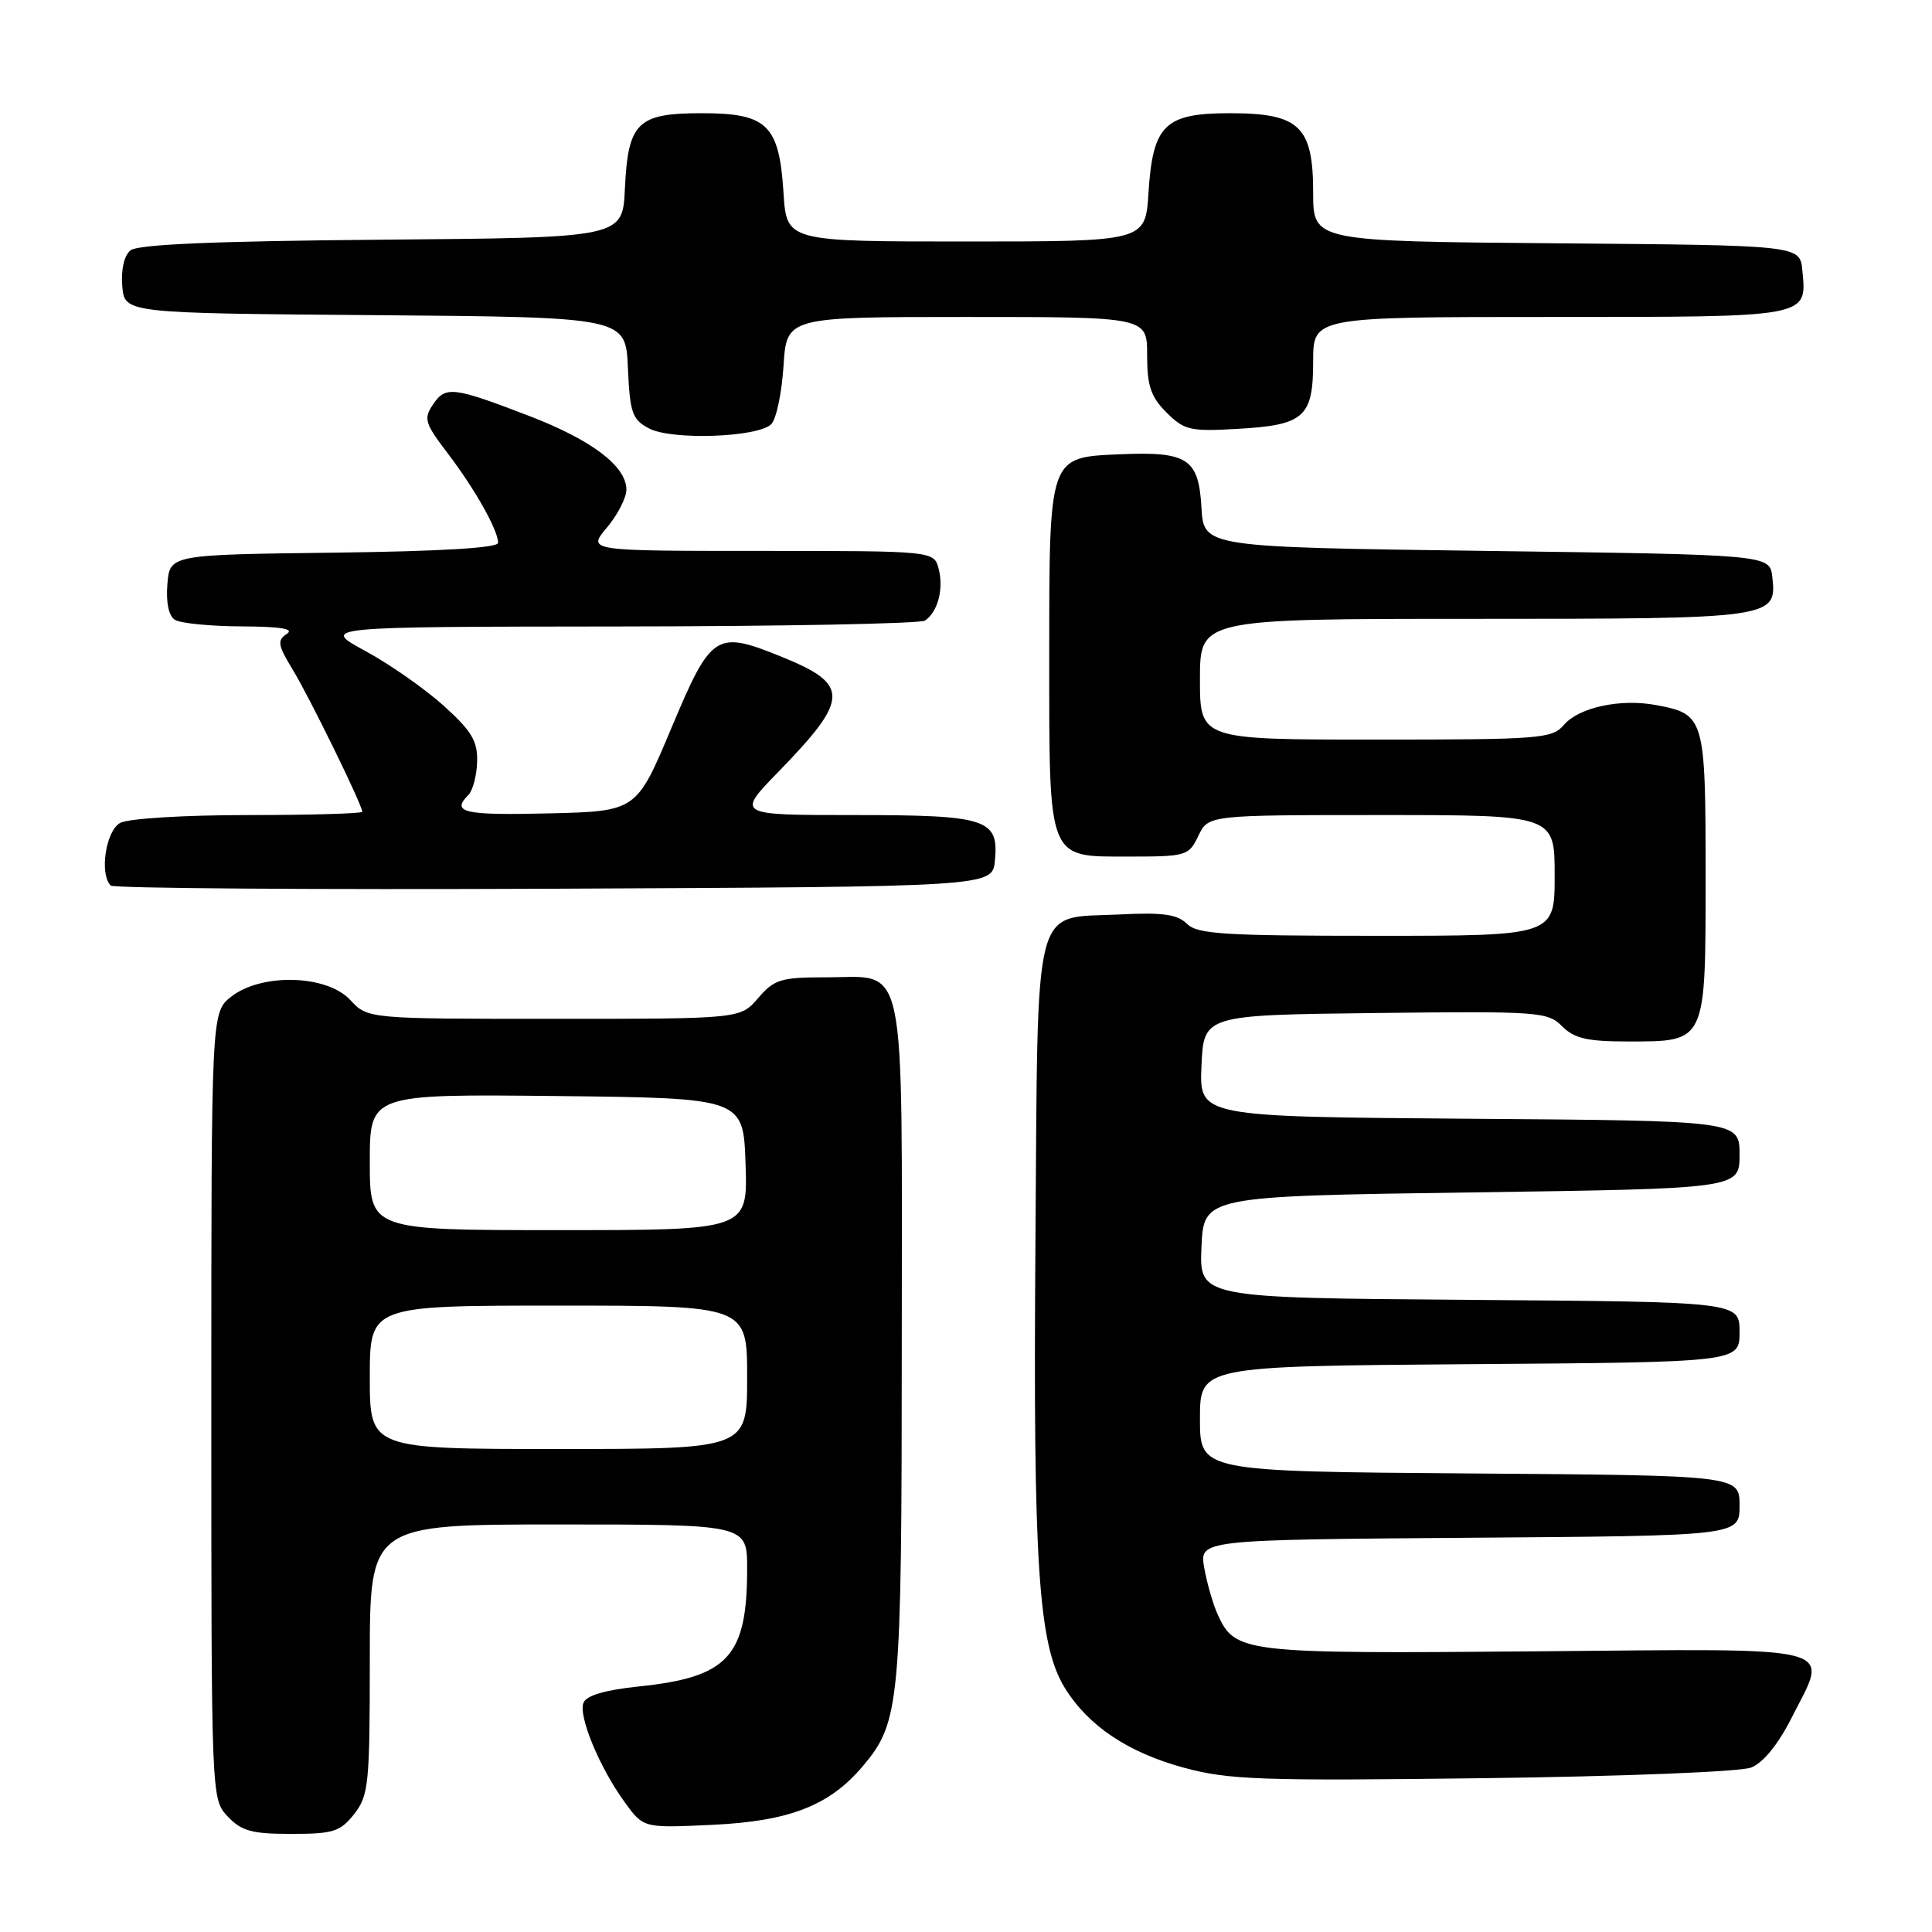 <?xml version="1.0" encoding="UTF-8" standalone="no"?>
<!DOCTYPE svg PUBLIC "-//W3C//DTD SVG 1.1//EN" "http://www.w3.org/Graphics/SVG/1.1/DTD/svg11.dtd" >
<svg xmlns="http://www.w3.org/2000/svg" xmlns:xlink="http://www.w3.org/1999/xlink" version="1.1" viewBox="0 0 256 256">
 <g >
 <path fill="currentColor"
d=" M 46.93 240.37 C 48.85 237.92 49.00 236.42 49.00 219.87 C 49.00 202.00 49.00 202.00 74.00 202.00 C 99.00 202.00 99.00 202.00 99.00 207.85 C 99.00 219.50 96.50 222.23 84.69 223.46 C 80.12 223.94 77.68 224.66 77.31 225.64 C 76.62 227.43 79.48 234.29 82.82 238.86 C 85.27 242.23 85.27 242.23 94.39 241.80 C 104.63 241.32 109.93 239.25 114.35 234.00 C 119.26 228.16 119.48 225.82 119.49 177.79 C 119.50 125.80 120.28 129.50 109.38 129.50 C 103.47 129.50 102.59 129.77 100.46 132.25 C 98.10 135.00 98.10 135.00 73.41 135.00 C 48.73 135.00 48.73 135.00 46.41 132.50 C 43.31 129.15 34.65 128.91 30.63 132.07 C 28.00 134.15 28.00 134.15 28.00 186.26 C 28.00 238.37 28.00 238.37 30.17 240.69 C 32.00 242.63 33.36 243.00 38.60 243.00 C 44.17 243.00 45.08 242.71 46.93 240.37 Z  M 232.03 234.21 C 233.63 233.58 235.60 231.16 237.37 227.67 C 242.35 217.83 244.72 218.46 203.49 218.81 C 164.73 219.14 163.68 219.02 161.37 213.97 C 160.74 212.61 159.94 209.82 159.57 207.76 C 158.91 204.03 158.91 204.03 194.71 203.76 C 230.50 203.50 230.50 203.50 230.50 199.50 C 230.50 195.50 230.50 195.50 194.75 195.24 C 159.00 194.97 159.00 194.97 159.00 188.00 C 159.00 181.03 159.00 181.03 194.75 180.76 C 230.50 180.50 230.50 180.50 230.50 176.50 C 230.50 172.50 230.50 172.50 194.70 172.24 C 158.91 171.97 158.91 171.97 159.20 165.24 C 159.50 158.50 159.50 158.50 195.00 158.00 C 230.50 157.50 230.50 157.50 230.50 153.00 C 230.50 148.50 230.50 148.50 194.70 148.24 C 158.91 147.97 158.91 147.97 159.20 141.24 C 159.50 134.50 159.50 134.50 182.23 134.23 C 203.89 133.98 205.06 134.06 206.98 135.98 C 208.60 137.60 210.31 138.00 215.67 138.00 C 226.15 138.00 226.00 138.31 226.00 115.92 C 226.00 95.09 225.87 94.63 219.47 93.43 C 214.72 92.54 209.22 93.72 207.22 96.06 C 205.66 97.88 204.09 98.00 182.28 98.00 C 159.00 98.00 159.00 98.00 159.00 90.00 C 159.00 82.00 159.00 82.00 195.31 82.00 C 235.06 82.00 235.46 81.94 234.84 76.45 C 234.50 73.50 234.50 73.50 197.00 73.00 C 159.50 72.50 159.50 72.50 159.20 67.26 C 158.82 60.73 157.39 59.80 148.26 60.20 C 138.95 60.61 139.03 60.39 139.03 87.00 C 139.03 114.20 138.75 113.50 149.52 113.50 C 157.21 113.50 157.52 113.41 158.79 110.75 C 160.11 108.00 160.11 108.00 183.05 108.00 C 206.00 108.00 206.00 108.00 206.00 116.00 C 206.00 124.00 206.00 124.00 182.43 124.00 C 162.15 124.00 158.63 123.78 157.26 122.40 C 156.00 121.15 154.07 120.88 148.35 121.17 C 136.69 121.76 137.55 118.40 137.20 164.78 C 136.88 207.32 137.59 217.97 141.09 223.65 C 144.21 228.70 149.45 232.21 156.87 234.23 C 162.80 235.84 167.00 235.99 196.50 235.62 C 214.92 235.39 230.62 234.77 232.03 234.21 Z  M 131.83 114.04 C 132.36 108.50 130.81 108.00 113.09 108.00 C 97.56 108.00 97.56 108.00 103.16 102.25 C 112.56 92.58 112.62 90.70 103.62 87.05 C 94.84 83.48 94.26 83.86 88.95 96.50 C 84.33 107.50 84.33 107.50 72.67 107.78 C 61.46 108.05 59.74 107.66 62.06 105.34 C 62.65 104.75 63.17 102.77 63.22 100.94 C 63.30 98.20 62.51 96.88 58.82 93.54 C 56.34 91.30 51.66 88.02 48.41 86.26 C 42.50 83.05 42.50 83.05 82.00 83.01 C 103.72 82.99 121.98 82.64 122.57 82.23 C 124.25 81.09 125.06 78.07 124.39 75.42 C 123.78 73.00 123.78 73.00 100.80 73.00 C 77.82 73.00 77.82 73.00 80.41 69.92 C 81.83 68.23 83.00 65.96 83.00 64.88 C 83.00 61.78 78.43 58.31 70.13 55.12 C 60.04 51.24 59.05 51.12 57.38 53.59 C 56.10 55.48 56.28 56.08 59.34 60.09 C 62.94 64.82 66.00 70.25 66.00 71.93 C 66.00 72.60 58.33 73.06 44.25 73.23 C 22.50 73.50 22.50 73.50 22.18 77.40 C 21.98 79.84 22.35 81.61 23.18 82.13 C 23.91 82.59 27.88 82.98 32.00 83.00 C 37.22 83.02 39.04 83.33 38.00 84.00 C 36.70 84.84 36.81 85.48 38.79 88.74 C 41.02 92.40 48.00 106.66 48.00 107.56 C 48.00 107.80 41.22 108.00 32.93 108.00 C 24.46 108.00 17.02 108.45 15.93 109.04 C 14.02 110.06 13.15 115.81 14.67 117.34 C 15.05 117.71 41.48 117.90 73.42 117.76 C 131.50 117.50 131.50 117.50 131.83 114.04 Z  M 102.20 56.20 C 102.86 55.54 103.59 52.07 103.82 48.50 C 104.23 42.00 104.23 42.00 128.12 42.00 C 152.00 42.00 152.00 42.00 152.00 47.05 C 152.00 51.13 152.49 52.58 154.56 54.65 C 156.91 57.00 157.70 57.19 163.94 56.83 C 172.83 56.33 174.00 55.29 174.00 47.88 C 174.00 42.00 174.00 42.00 205.38 42.00 C 239.97 42.00 239.42 42.10 238.82 35.82 C 238.50 32.50 238.50 32.50 206.25 32.24 C 174.00 31.97 174.00 31.97 174.00 25.53 C 174.00 16.73 172.19 15.00 162.97 15.00 C 154.33 15.00 152.75 16.55 152.18 25.56 C 151.77 32.00 151.77 32.00 128.00 32.00 C 104.23 32.00 104.23 32.00 103.82 25.56 C 103.25 16.54 101.67 15.00 93.00 15.00 C 84.45 15.00 83.22 16.21 82.80 25.02 C 82.50 31.50 82.50 31.50 50.59 31.76 C 28.36 31.95 18.25 32.38 17.28 33.18 C 16.45 33.87 16.02 35.75 16.20 37.91 C 16.50 41.50 16.50 41.50 49.70 41.76 C 82.91 42.03 82.91 42.03 83.20 48.74 C 83.47 54.73 83.77 55.59 86.00 56.77 C 89.02 58.36 100.44 57.96 102.20 56.20 Z  M 49.00 182.50 C 49.00 173.00 49.00 173.00 74.00 173.00 C 99.00 173.00 99.00 173.00 99.00 182.50 C 99.00 192.00 99.00 192.00 74.00 192.00 C 49.00 192.00 49.00 192.00 49.00 182.50 Z  M 49.00 153.98 C 49.00 144.97 49.00 144.97 73.75 145.23 C 98.50 145.50 98.50 145.50 98.79 154.25 C 99.08 163.00 99.08 163.00 74.04 163.00 C 49.00 163.00 49.00 163.00 49.00 153.98 Z "/>
</g>
</svg>